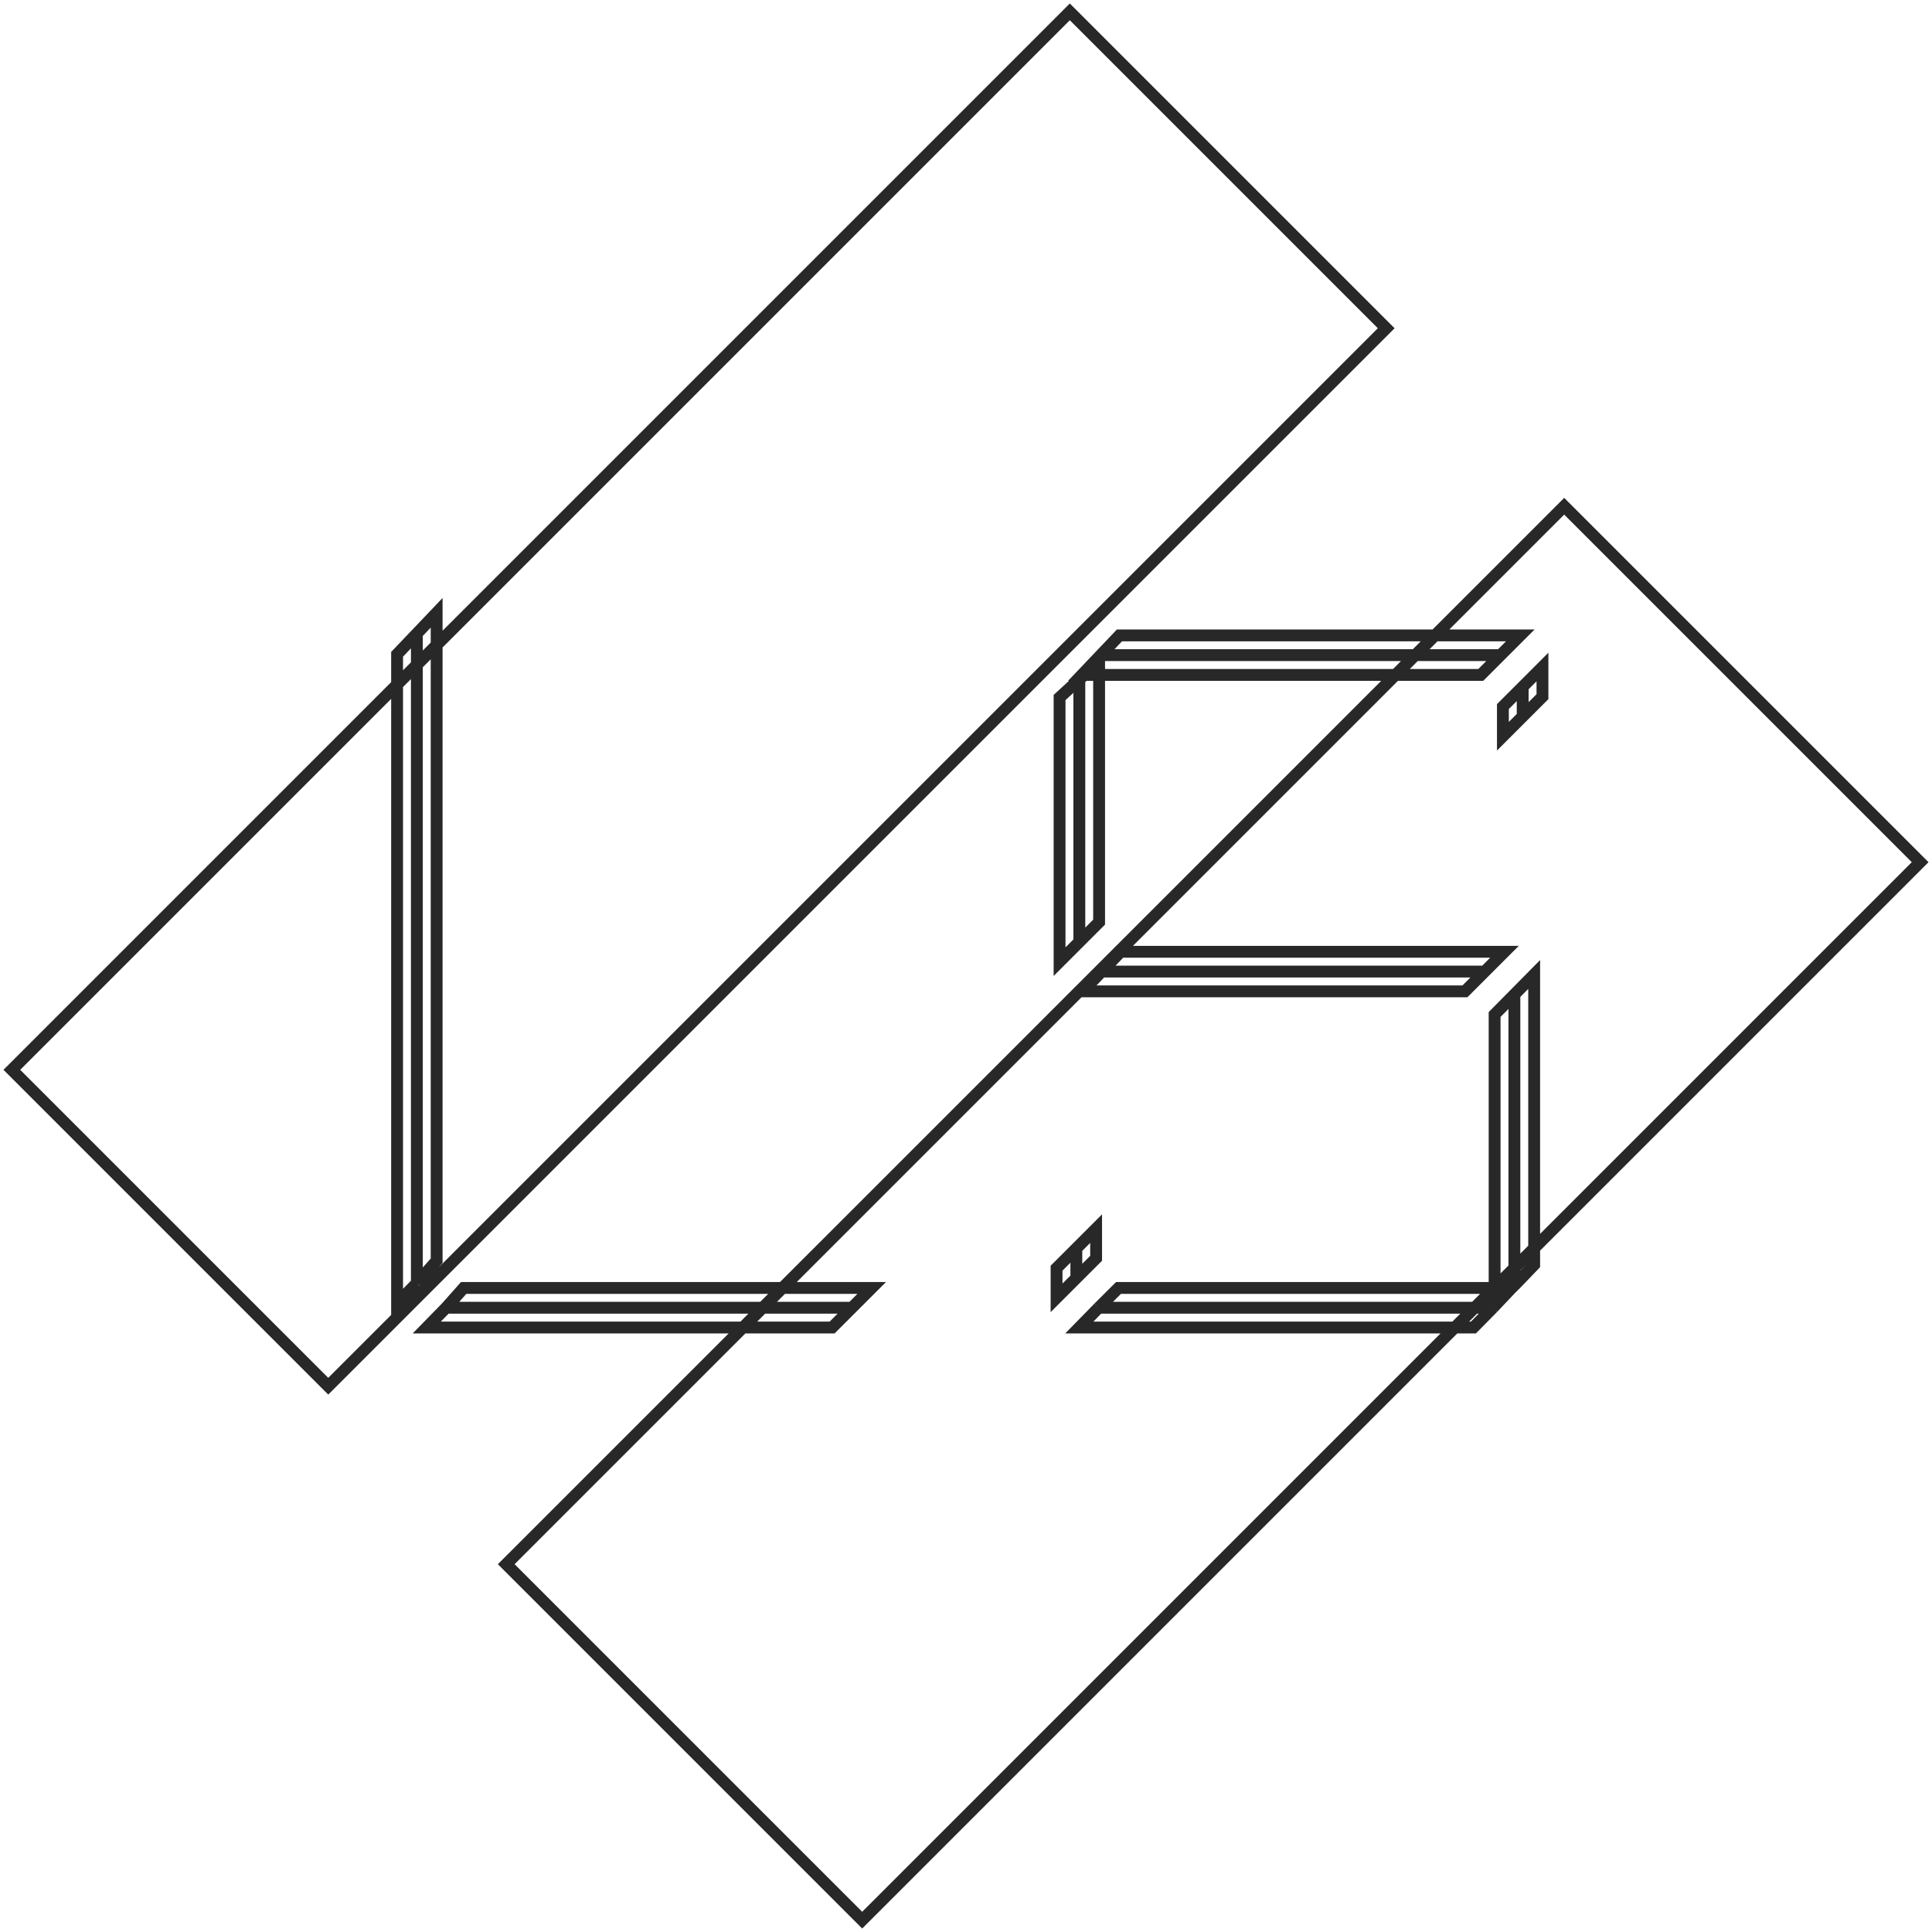 <svg width="163" height="163" viewBox="0 0 163 163" fill="none" xmlns="http://www.w3.org/2000/svg">
<path d="M35.171 53.452L36.839 51.701V106.367L35.171 108.255M35.171 53.452L33.502 55.202V109.962L35.171 108.255M35.171 53.452V108.255M91.062 57.316L92.73 55.841V77.797L91.062 79.466M91.062 57.316L89.394 58.848V81.134L91.062 79.466M91.062 57.316V79.466M128.467 57.944L130.135 56.275V58.778L128.467 60.446M128.467 57.944L126.798 59.612V62.115L128.467 60.446M128.467 57.944V60.446M90.809 105.326L92.478 103.658V106.16L90.809 107.829M90.809 105.326L89.141 106.994V109.497L90.809 107.829M90.809 105.326V107.829M127.767 83.904L129.435 82.216V106.707L127.767 108.445M127.767 83.904L126.098 85.593V109.997L127.767 108.445M127.767 83.904V108.445M37.636 110.331L36.005 111.999H70.207L71.876 110.331M37.636 110.331L39.119 108.663H73.544L71.876 110.331M37.636 110.331H71.876M92.693 110.331L91.062 111.999H124.311L125.957 110.331M92.693 110.331L94.367 108.663L127.533 108.663L125.957 110.331M92.693 110.331H125.957M92.943 81.969L91.336 83.637H123.596L125.264 81.969M92.943 81.969L94.55 80.3H126.932L125.264 81.969M92.943 81.969H125.264M92.861 55.274L91.274 56.943H124.93L126.599 55.274M92.861 55.274L94.448 53.606H128.267L126.599 55.274M92.861 55.274H126.599M90.259 1L116.953 27.694L27.694 116.953L1 90.259L90.259 1ZM131.969 42.71L162 72.741L72.741 162L42.71 131.969L131.969 42.71Z" stroke="#282828"/>
</svg>
